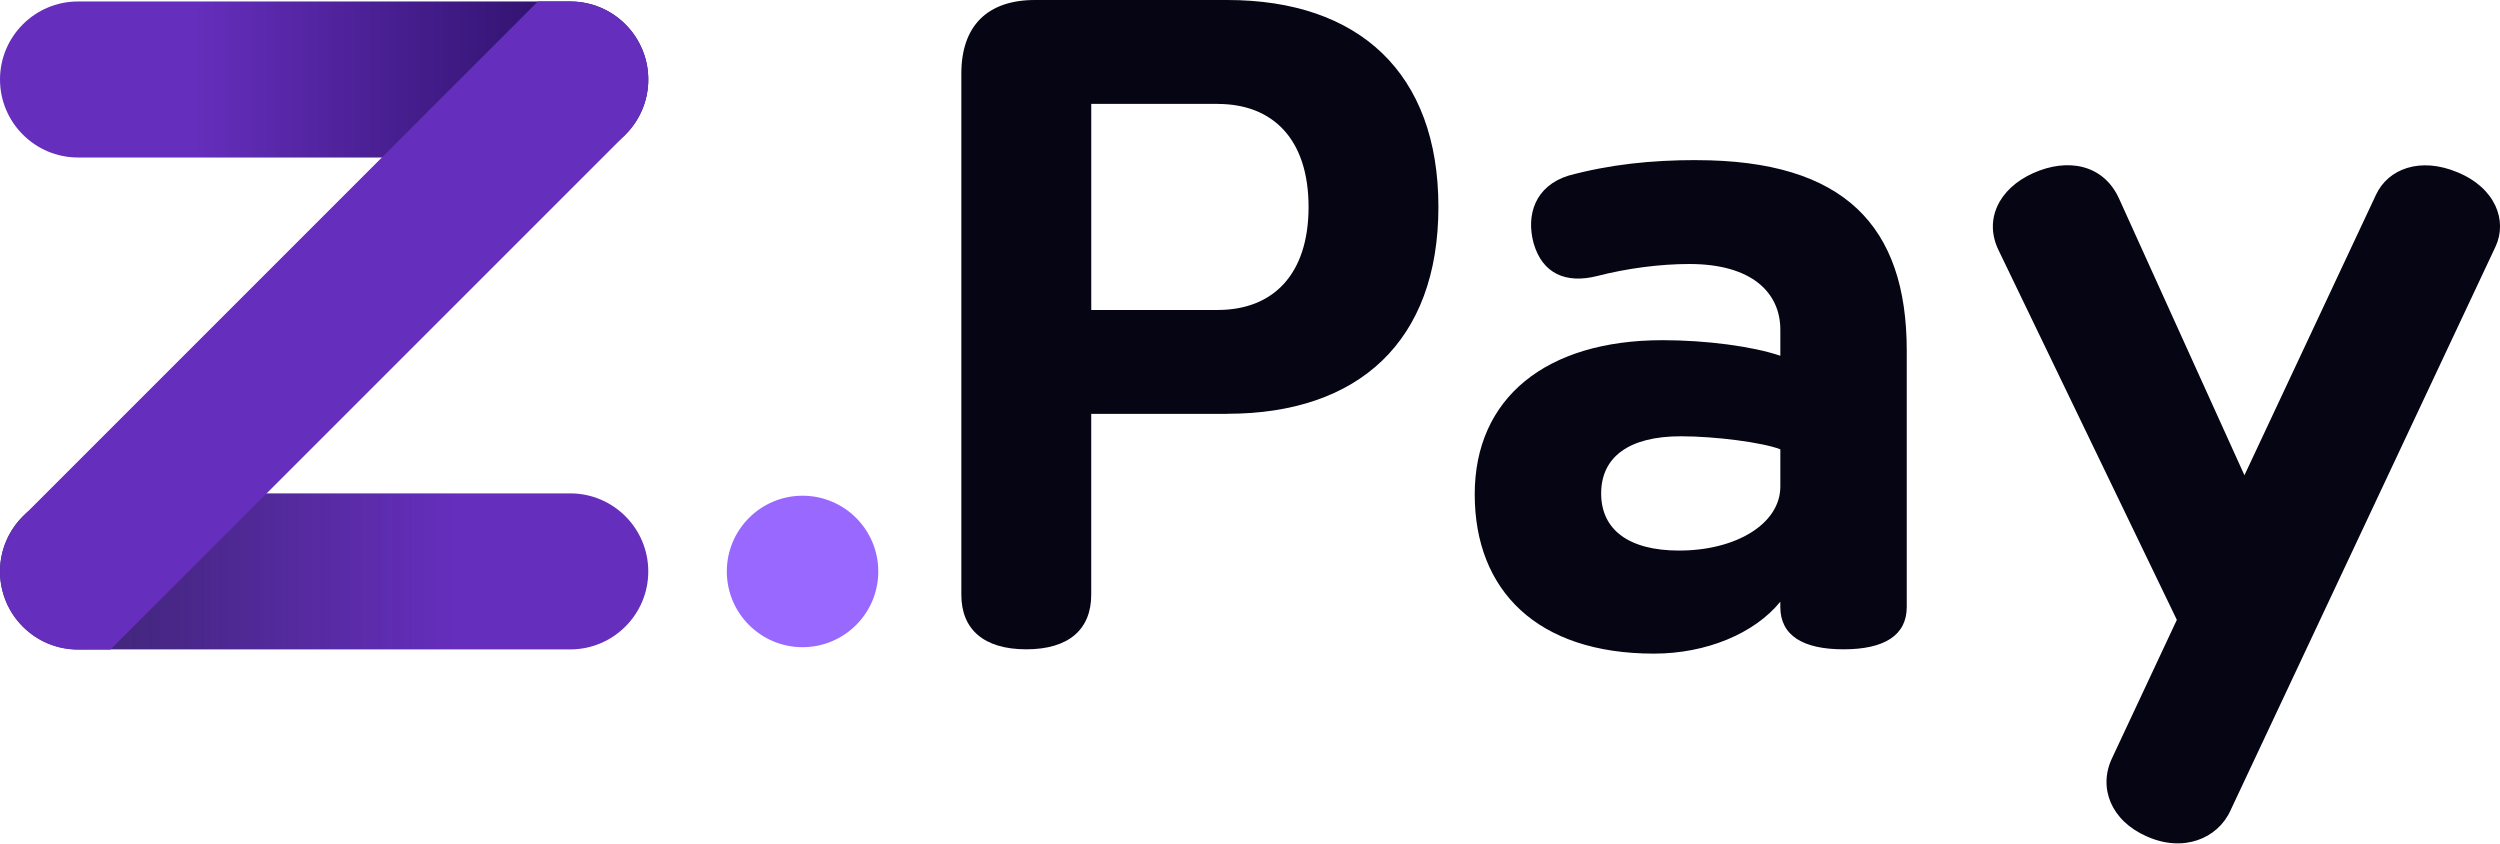 <svg width="80" height="27" viewBox="0 0 80 27" fill="none" xmlns="http://www.w3.org/2000/svg">
<path d="M25.681 20.71C27.02 20.71 28.105 19.625 28.105 18.286C28.105 16.948 27.02 15.863 25.681 15.863C24.343 15.863 23.258 16.948 23.258 18.286C23.258 19.625 24.343 20.71 25.681 20.71Z" fill="#9969FF"/>
<path d="M18.248 15.788H2.497C1.12 15.788 0 16.908 0 18.285C0 19.661 1.12 20.781 2.497 20.781H18.248C19.624 20.781 20.745 19.661 20.745 18.285C20.745 16.908 19.624 15.788 18.248 15.788Z" fill="url(#paint0_linear_335_3856)"/>
<path d="M18.248 0.047H2.497C1.12 0.047 0 1.165 0 2.543C0 3.921 1.12 5.04 2.497 5.04H18.248C19.624 5.04 20.745 3.92 20.745 2.543C20.745 1.167 19.626 0.047 18.248 0.047Z" fill="url(#paint1_linear_335_3856)"/>
<path d="M20.554 1.588C20.166 0.652 19.26 0.047 18.246 0.047H17.212L0.733 16.526C0.015 17.244 -0.196 18.313 0.191 19.249C0.318 19.553 0.499 19.826 0.731 20.057C1.204 20.529 1.83 20.788 2.5 20.788H3.532L20.013 4.309C20.73 3.592 20.943 2.523 20.555 1.588H20.554Z" fill="#652EBC"/>
<path d="M39.269 13.243H34.919V19.033C34.919 20.141 34.199 20.778 32.841 20.778C31.483 20.778 30.763 20.141 30.763 19.033V2.355C30.763 0.831 31.594 0 33.119 0H39.269C43.479 0 46.029 2.327 46.029 6.621C46.029 10.914 43.481 13.241 39.269 13.241V13.243ZM38.965 3.324H34.92V9.919H38.965C40.738 9.919 41.874 8.783 41.874 6.622C41.874 4.461 40.738 3.326 38.965 3.326V3.324Z" fill="#050513"/>
<path d="M54.284 5.125C59.021 5.125 61.016 7.231 61.016 11.22V19.42C61.016 20.334 60.296 20.778 58.993 20.778C57.69 20.778 56.97 20.334 56.97 19.42V19.254C56.139 20.279 54.588 20.916 52.926 20.916C49.186 20.916 47.191 18.893 47.191 15.818C47.191 12.743 49.463 10.886 53.203 10.886C54.588 10.886 56.084 11.081 56.971 11.385V10.554C56.971 9.362 56.057 8.448 54.063 8.448C53.12 8.448 52.068 8.585 51.099 8.835C50.102 9.084 49.353 8.752 49.076 7.783C48.827 6.868 49.131 5.954 50.185 5.622C51.514 5.261 52.844 5.123 54.285 5.123L54.284 5.125ZM56.971 15.569V14.377C56.39 14.156 54.894 13.961 53.785 13.961C52.123 13.961 51.237 14.626 51.237 15.79C51.237 16.953 52.123 17.618 53.73 17.618C55.559 17.618 56.971 16.759 56.971 15.569Z" fill="#050513"/>
<path d="M71.378 25.931C70.963 26.845 69.854 27.289 68.69 26.762C67.555 26.263 67.139 25.211 67.582 24.269L69.659 19.835L63.953 8.005C63.483 7.036 63.953 6.039 65.062 5.54C66.17 5.042 67.306 5.263 67.804 6.343L71.822 15.208L76.032 6.232C76.42 5.401 77.445 5.013 78.637 5.512C79.856 6.011 80.245 7.063 79.856 7.894L71.378 25.929V25.931Z" fill="#050513"/>
<defs>
<linearGradient id="paint0_linear_335_3856" x1="0" y1="18.285" x2="20.745" y2="18.285" gradientUnits="userSpaceOnUse">
<stop stop-color="#220B59" stop-opacity="0.9"/>
<stop offset="0.02" stop-color="#240C5C" stop-opacity="0.9"/>
<stop offset="0.49" stop-color="#5224A0" stop-opacity="0.97"/>
<stop offset="0.7" stop-color="#652EBC"/>
</linearGradient>
<linearGradient id="paint1_linear_335_3856" x1="0" y1="2.543" x2="20.745" y2="2.543" gradientUnits="userSpaceOnUse">
<stop offset="0.3" stop-color="#652EBC"/>
<stop offset="1" stop-color="#220B59"/>
</linearGradient>
</defs>
</svg>
